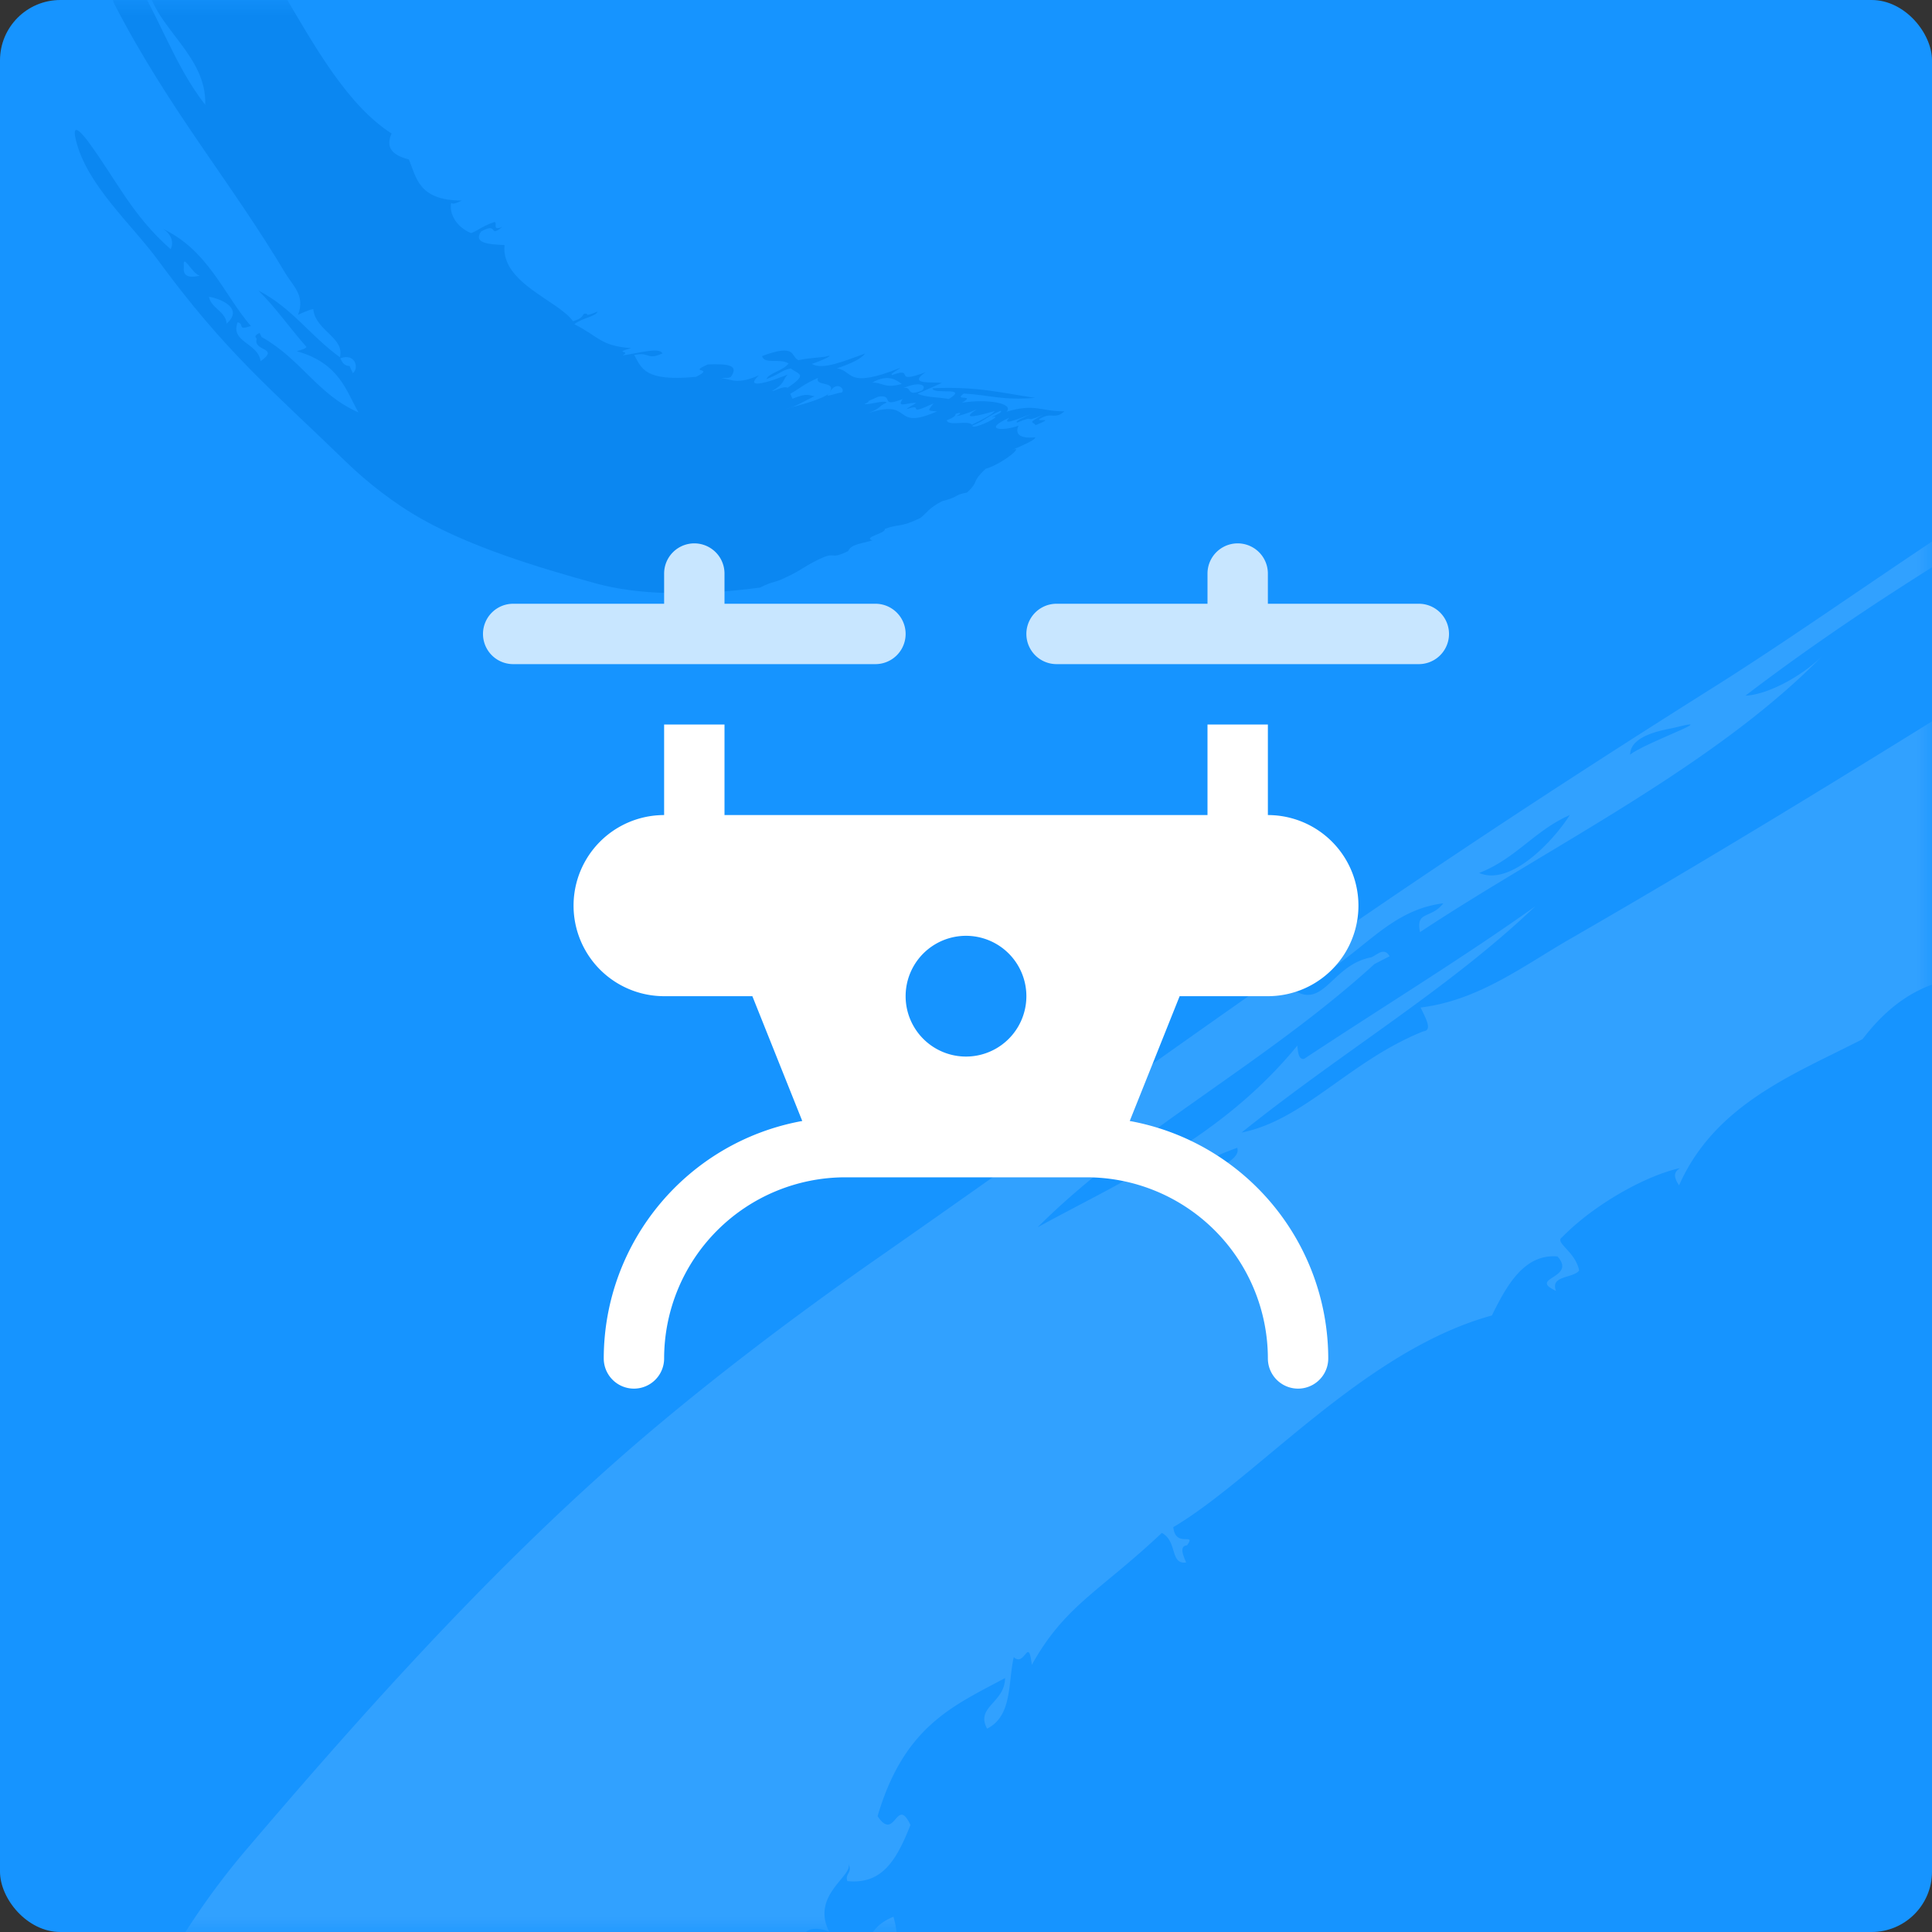 <svg width="64" height="64" xmlns="http://www.w3.org/2000/svg" xmlns:xlink="http://www.w3.org/1999/xlink"><rect width="100%" height="100%" fill="#333333" stroke="none"/><defs><rect id="a" width="64" height="64" rx="2"/></defs><g fill="none" fill-rule="evenodd"><mask id="b" fill="#fff"><use xlink:href="#a"/></mask><use fill="#1694FF" xlink:href="#a"/><path d="M32.85 13.818c.497-.112-.647.455-.642.283.475-.198.46-.292.934-.491.084.03-.097.117-.292.208m-1.488.104c.278-.109.29-.16.292-.208.206-.082.19-.006.029.065.125-.002.37-.089.67-.217-.595.382.12.195.6.053-.082.114-.39.277-.758.454-.124-.159-.781.061-.833-.147m-2.6-.239c.45-.169.296-.208.614-.349-.095-.092-.561.081-.744.051.139-.054.146-.08.146-.104l.32-.142c.549-.079.008.387.804.081-.221.303.147.123.437.123-.023.054-.308.163-.291.208.619-.217-.111.274.875-.188-.18.247-.234.241.117.265-1.527.668-.746-.443-2.277.055m1.108-.965c-.577.165-.616-.053-.977-.043.54-.311.822-.065.977.043m.672.219c-.552.219-.302-.134-.613-.086.57-.238.786-.07.613.086m-2.657.065c-.174.009-.682.221-.38.009-.334.245-.95.386-1.486.538.328-.067.592-.249.962-.424-.177-.02-.23-.128-.73.084-.024-.055-.048-.111-.073-.165.326-.18.43-.311.92-.526-.117.291.6.096.394.46.229-.379.52-.082.393.024M7.508 10.719c-.033-.411-.514-.504-.585-.889.43.076 1.146.396.585.889M6.09 8.811c-.042-.442.265.246.527.322-.632.145-.52-.234-.527-.322m5.596 3.548l-.103-.232c-.166-.011-.235-.088-.307-.26.512-.182.619.353.41.492M6.025-5.656c.033.183-.004.17-.043.336-.23.082-.522-.127.043-.336m27.32 19.294c.257-.281-.65-.432-1.473-.299.485-.292-.32-.042.058-.302.872.05 1.249.232 2.364.143-1.13-.166-1.891-.384-3.401-.319-.014.228 1.229-.074.54.355-.34-.062-.783-.05-1.035-.175l.802-.355c-.285-.045-1.165.073-.541-.355-1.156.432-.29-.2-1.11.093-.076-.043.189-.161.279-.241-1.815.724-1.551.097-2.103.019.495-.167.805-.321.934-.492-.664.238-1.416.563-1.765.344.328-.101.826-.346.466-.245-.038.024-.591.046-.906.122-.272-.107-.04-.572-1.21-.137.066.289.595.061.876.246-.16.235-.666.32-.73.52.522-.207.469-.281.803-.354.276.204.57.186-.102.638-.14-.065-.364.087-.525.114.434-.239.355-.368.524-.548-.997.395-1.342.387-.948.022-.874.391-1.002.02-1.284.132.212-.093.173-.007.35-.075.28-.388-.068-.445-.76-.417-.71.31.273.078-.393.411-1.694.162-1.8-.276-2.044-.721.517-.122.4.189.934-.055-.101-.219-.814-.001-1.314.065.293-.18-.357-.052.278-.241-1.024-.069-1.078-.392-1.884-.791.284-.222.709-.247.772-.421-.197.082-.384.157-.35.075-.221-.037-.01.114-.466.246-.485-.686-2.393-1.267-2.267-2.523-.524-.021-1.054-.064-.774-.45.59-.33.23.236.7-.152-.364.145-.137-.134-.263-.161-.416.133-.746.419-.801.355-.454-.196-.706-.633-.63-.99.037.033.083.058.35-.075-1.441-.007-1.5-.769-1.753-1.364-.636-.157-.748-.459-.571-.857-1.46-.938-2.535-2.866-3.597-4.668.205-.082.35-.093.307-.175-.61.138-.096-.321-.584-.019.124-.673-1.237-.611-.323-1.599-.57.288-.227-.072-.555.046-.708-1.217-1.266-2.56-2.034-3.299.06.071.102.147-.247.307.074-.14-.746.359-.672.218.28-.206.215-.337 1.05-.662-.102-.233-.204-.465-.307-.696-.126.01-.53.242-.686.184-.632-1.363-.947-2.492-1.961-4.005-.068.099.28.109-.074.27-.301-.507-.444-.782-.585-1.325-.602.726.24 1.204-.026 1.674-.157-.005-.138-.139-.613-.085-.512 2.982 2.19 4.583 2.258 7.28.014.589.466 1.198.6 1.794.29 1.284 1.932 2.213 1.875 3.805C5.73 2.12 5.223.356 4.148-1.222c-.255-.377-.086-1.033-.79-1.355-.18-.081-.188.258-.043.336-.916.793.163.856.367 1.264.08.161-.224.502-.101.639.157.177.144.352.22.497C5.617 3.66 7.673 6.057 9.46 9.064c.237.396.66.734.412 1.363.253-.108.554-.25.51-.146.107.691 1.038.904.878 1.553-1.017-.739-1.57-1.625-2.703-2.211.568.556 1.02 1.216 1.594 1.869-.017.055-.17.099-.321.142 1.427.401 1.637 1.327 2.045 2.027-1.361-.595-1.89-1.756-3.213-2.501l-.06-.132c-.233.11-.11.144-.101.203-.116.415.78.273.132.733-.086-.613-1.013-.627-.761-1.287.248.062-.043.282.439.123-.901-1.043-1.418-2.541-2.968-3.243.284.127.445.439.308.696C4.375 7.13 3.857 5.962 2.93 4.702c-.084-.115-.581-.777-.423-.09.346 1.5 1.837 2.794 2.736 4.019 2.242 3.058 3.76 4.279 6.198 6.648.71.691 1.616 1.408 2.586 1.946 1.603.89 3.684 1.546 5.724 2.105 1.31.359 3.154.438 5.429.134.442-.227.438-.136.817-.321.565-.255.676-.412 1.24-.666.456-.194.269.07.86-.222.108-.23.385-.23.804-.355-.341-.104.455-.228.408-.378.477-.181.485-.027 1.182-.364.233-.184.269-.324.713-.553.646-.172.357-.2.832-.289.423-.394.113-.31.612-.785.545-.153 1.336-.804.875-.624.4-.171.78-.338.772-.421-.553.056-.673-.136-.554-.389-.487.192-1.235.16-.308-.259-.274.276.263.054.716-.119-.251.115-.56.242-.452.28.686-.294.13.058.845-.256-.512.289-.342.205-.232.341.814-.331-.268-.028.262-.275.276-.119.418.073.686-.184-.783.005-.976-.271-1.913.013" fill-opacity=".48" fill="#007AE2" mask="url(#b)"/><path d="M104.112 7.743c-.076-.236.575-.813.782-.24-.455.206-.406.146-.782.24M39 38.947l.864-.316c.171-.227.485-.38 1.12-.608.203.534-1.685 1.092-1.984.924M26 67.098c-1.03.088-.964 1.163-2.189 1.166 1.263.024-.19.843-.479.724.134-.3-.203-.987.334-.665-.633-.347-.587-1.296-.661-2.094-.056.514.4.796.73 1.277.246-.334.722-.535.378-1.21l.721-.296c.385.395.8.448 1.166 1.098M23.081 73c-.05-.966.517-1.29.711-2 .44.726-.345 1.57-.71 2m-1.89.925c-.201-.562.518-.496.593-.869.239.572-.314.981-.592.87m-.287-.615c-.959-.1-.622.425-.904.996-.185.012-.334-.426-.525-.342.245.974-.954.083-.119 1.51-.783-.08-.71-.193-1.145.525-1.1-2.263 2.447-1.957 2-4.412.222.693.524.347.765.816.447-.29.23-1.012.52-1.404.077.213.168.198.264.17l.238.474c-.224.989-1.509.443-1.094 1.667m-3.228 4.201c-.12.26-.015.676.192 1.16-.93-.806-.903.484-.817 1.328-.377-.037-.72-.494-1.053-1.066.764-.444.539-1.573 1.432-1.934.153.46.346.427.54.37.118.339-.17.397-.294.142m-1.127 2.166c-.033.568-.723-.517-.3-.633.196.475.437.389.635.864-.128.132-.232-.042-.335-.231M52 27c-.513.818-1.943 2.373-3 1.918 1.225-.48 1.827-1.4 3-1.918m3.514-2.905c1.545-.39-1.045.518-1.514.905.007-.683 1.21-.829 1.514-.905m64.62-27.256c1.918-1.23 2.942-1.856 4.866-2.825-2.013-.21-4.214 2.01-5.604 2.108.132-.306.567-.442.724-1.278-9.63 2.855-16.973 10.004-26.136 13.43-1.992.756-4.396 2.338-6.51 3.316-4.551 2.103-8.948 6.306-14.313 8.065 5.401-3.582 11.75-6.654 17.886-10.6 1.466-.937 3.55-1.431 5.154-3.154.407-.439-.73-.04-1.102.33-1.991-.762-2.997 1.365-4.532 2.243-.603.343-1.527.184-2.082.582-.714.508-1.296.696-1.842 1.015-13.185 7.643-22.92 14.288-34.604 21.016-1.538.88-3.037 2.051-4.979 2.288.164.353.407.756.087.79-2.44.977-3.93 2.934-6.018 3.352 3.358-2.697 6.823-4.725 9.73-7.495-2.355 1.679-4.964 3.274-7.66 5.055-.176.03-.202-.206-.223-.44-2.529 3.091-5.864 4.512-8.603 6.018 3.162-3.164 7.552-5.433 11.16-8.721l.5-.257c-.19-.315-.405-.047-.612.037-1.32.247-1.557 1.759-2.609 1.058 2.165-.833 2.958-2.59 5-2.849-.41.531-.922.233-.772.955 4.28-2.834 9.785-5.5 13.381-9.205-.652.68-1.832 1.339-2.6 1.371 4.811-3.671 9.17-5.988 14.136-9.203.453-.294 3.071-2 .628-.9-5.33 2.408-10.863 6.697-15.729 9.768C44.7 30.357 39.314 34.526 29.192 41.594c-2.955 2.052-6.172 4.495-8.835 6.854-4.407 3.9-8.444 8.417-12.141 12.756A24.65 24.65 0 0 0 3 71.35c.403.583.092.667.397 1.18.388.784.837.83 1.224 1.612.273.644-.479.569.014 1.365.706-.038.46.474.524 1.121.666-.736.395.607.96.367.205.698-.339.871.22 1.815.433.242.892.166 1.298.754.024 1.016.379.454.267 1.242 1.003.379.983-.11 2.202.326.053.85 1.625 1.645 1.407.976.244.566.487 1.1.784.998.299-.968 1.075-1.385 1.857-1.427-.238-.703.535-2.118 1.184-.836-.724-.223-.425.54-.222 1.201-.18-.346-.35-.785-.575-.549.418.969-.324.304.141 1.303-.555-.652-.411-.425-.986-.08.434 1.166.335-.524.727.203.173.387-.627.847.038 1.079.68-1.444 1.818-2.087 1.65-3.524.76.186 2.09-1.66 2.347-3.047.597.593.43-.636 1.007-.208-.942 1.668-1.908 2.563-2.587 4.535 1.58-2.266 3.015-3.915 4.11-6.643-.78.212-.819 2.201-1.714 1.375.517-.696.864-1.508 1.522-2.105l.534 1.116c.407-.575.763-2.083 1.714-1.376-.5-1.687.955-.747.64-1.957.22-.189.4.177.6.259-.943-2.605 1.01-2.782 1.757-3.887.154.74.42 1.153.905 1.211-.252-.983-.737-2.033.325-2.913.069.503.494 1.166.452.604-.05-.043.35-1.047.352-1.548.609-.622 2.026-.681 1.521-2.397-1.059.434-.725 1.171-1.608 1.888-.682-.045-.542-.895-1.182-.8.272.747.575.57.542 1.112-.946.729-1.14 1.26-2.132.49.35-.332.011-.584.06-.855.454.552.968.27 1.453.392-.519-1.432-.195-2.08.735-1.737-.604-1.207.793-1.837.644-2.24.142.295-.126.312-.038.569 1.104.108 1.6-.605 2.09-1.861-.47-.989-.502.591-1.089-.29.879-2.978 2.483-3.644 4.224-4.575-.013.83-.99.948-.596 1.676.841-.423.689-1.513.883-2.37.372.351.48-.72.599.255 1.101-1.976 2.255-2.434 4.307-4.37.527.287.26 1.052.806.98-.121-.277-.224-.542.032-.57.311-.452-.387.108-.459-.6 2.776-1.641 6.341-5.859 10.554-7.012.494-1.005 1.074-2.046 2.173-1.956.652.733-.999.7-.05 1.141-.2-.52.573-.41.766-.675-.117-.63-.829-.925-.565-1.101 1.038-1.066 2.742-2.033 3.903-2.29-.141.104-.265.219-.026.57 1.193-2.7 3.838-3.69 6.077-4.842 1.047-1.375 2.169-1.921 3.383-2.054 4.36-3.832 11.773-8.09 18.7-12.268.121.288.048.549.36.368-.002-.984 1.164-.565.513-1.124 2.193-.57 3.016-3.07 5.674-2.546-.55-.721.411-.514.259-.99 4.666-2.81 9.617-5.54 12.682-7.91-.285.204-.57.376-.852-.085.418-.036-.66-.97-.24-1.004.488.278.976-.012 1.46 1.166l2.573-1.456c.055-.224-.428-.703-.118-1.071 4.93-2.829 8.896-4.845 14.469-8.54-.142.109-.285.161-.428-.07" fill-opacity=".12" fill="#FFF" mask="url(#b)"/><path d="M22 22h7a1 1 0 0 0 0-2h-5v-1a1 1 0 1 0-2 0v1h-5a1 1 0 1 0 0 2h5zm25-2h-5v-1a1 1 0 0 0-2 0v1h-5a1 1 0 0 0 0 2h12a1 1 0 0 0 0-2z" fill="#C8E6FF"/><path d="M39.72 33H42a3 3 0 0 0 0-6v-3h-2v3H24v-3h-2v3a3 3 0 0 0 0 6h2.923l1.653 4.134c-3.803.691-6.57 4-6.576 7.866a1 1 0 0 0 2 0 6.006 6.006 0 0 1 6-6h8a6.006 6.006 0 0 1 6 6 1 1 0 0 0 2 0 8.008 8.008 0 0 0-6.576-7.866L39.077 33h.643zM32 35a2 2 0 1 1 0-4 2 2 0 0 1 0 4z" fill="#FFF"/></g></svg>